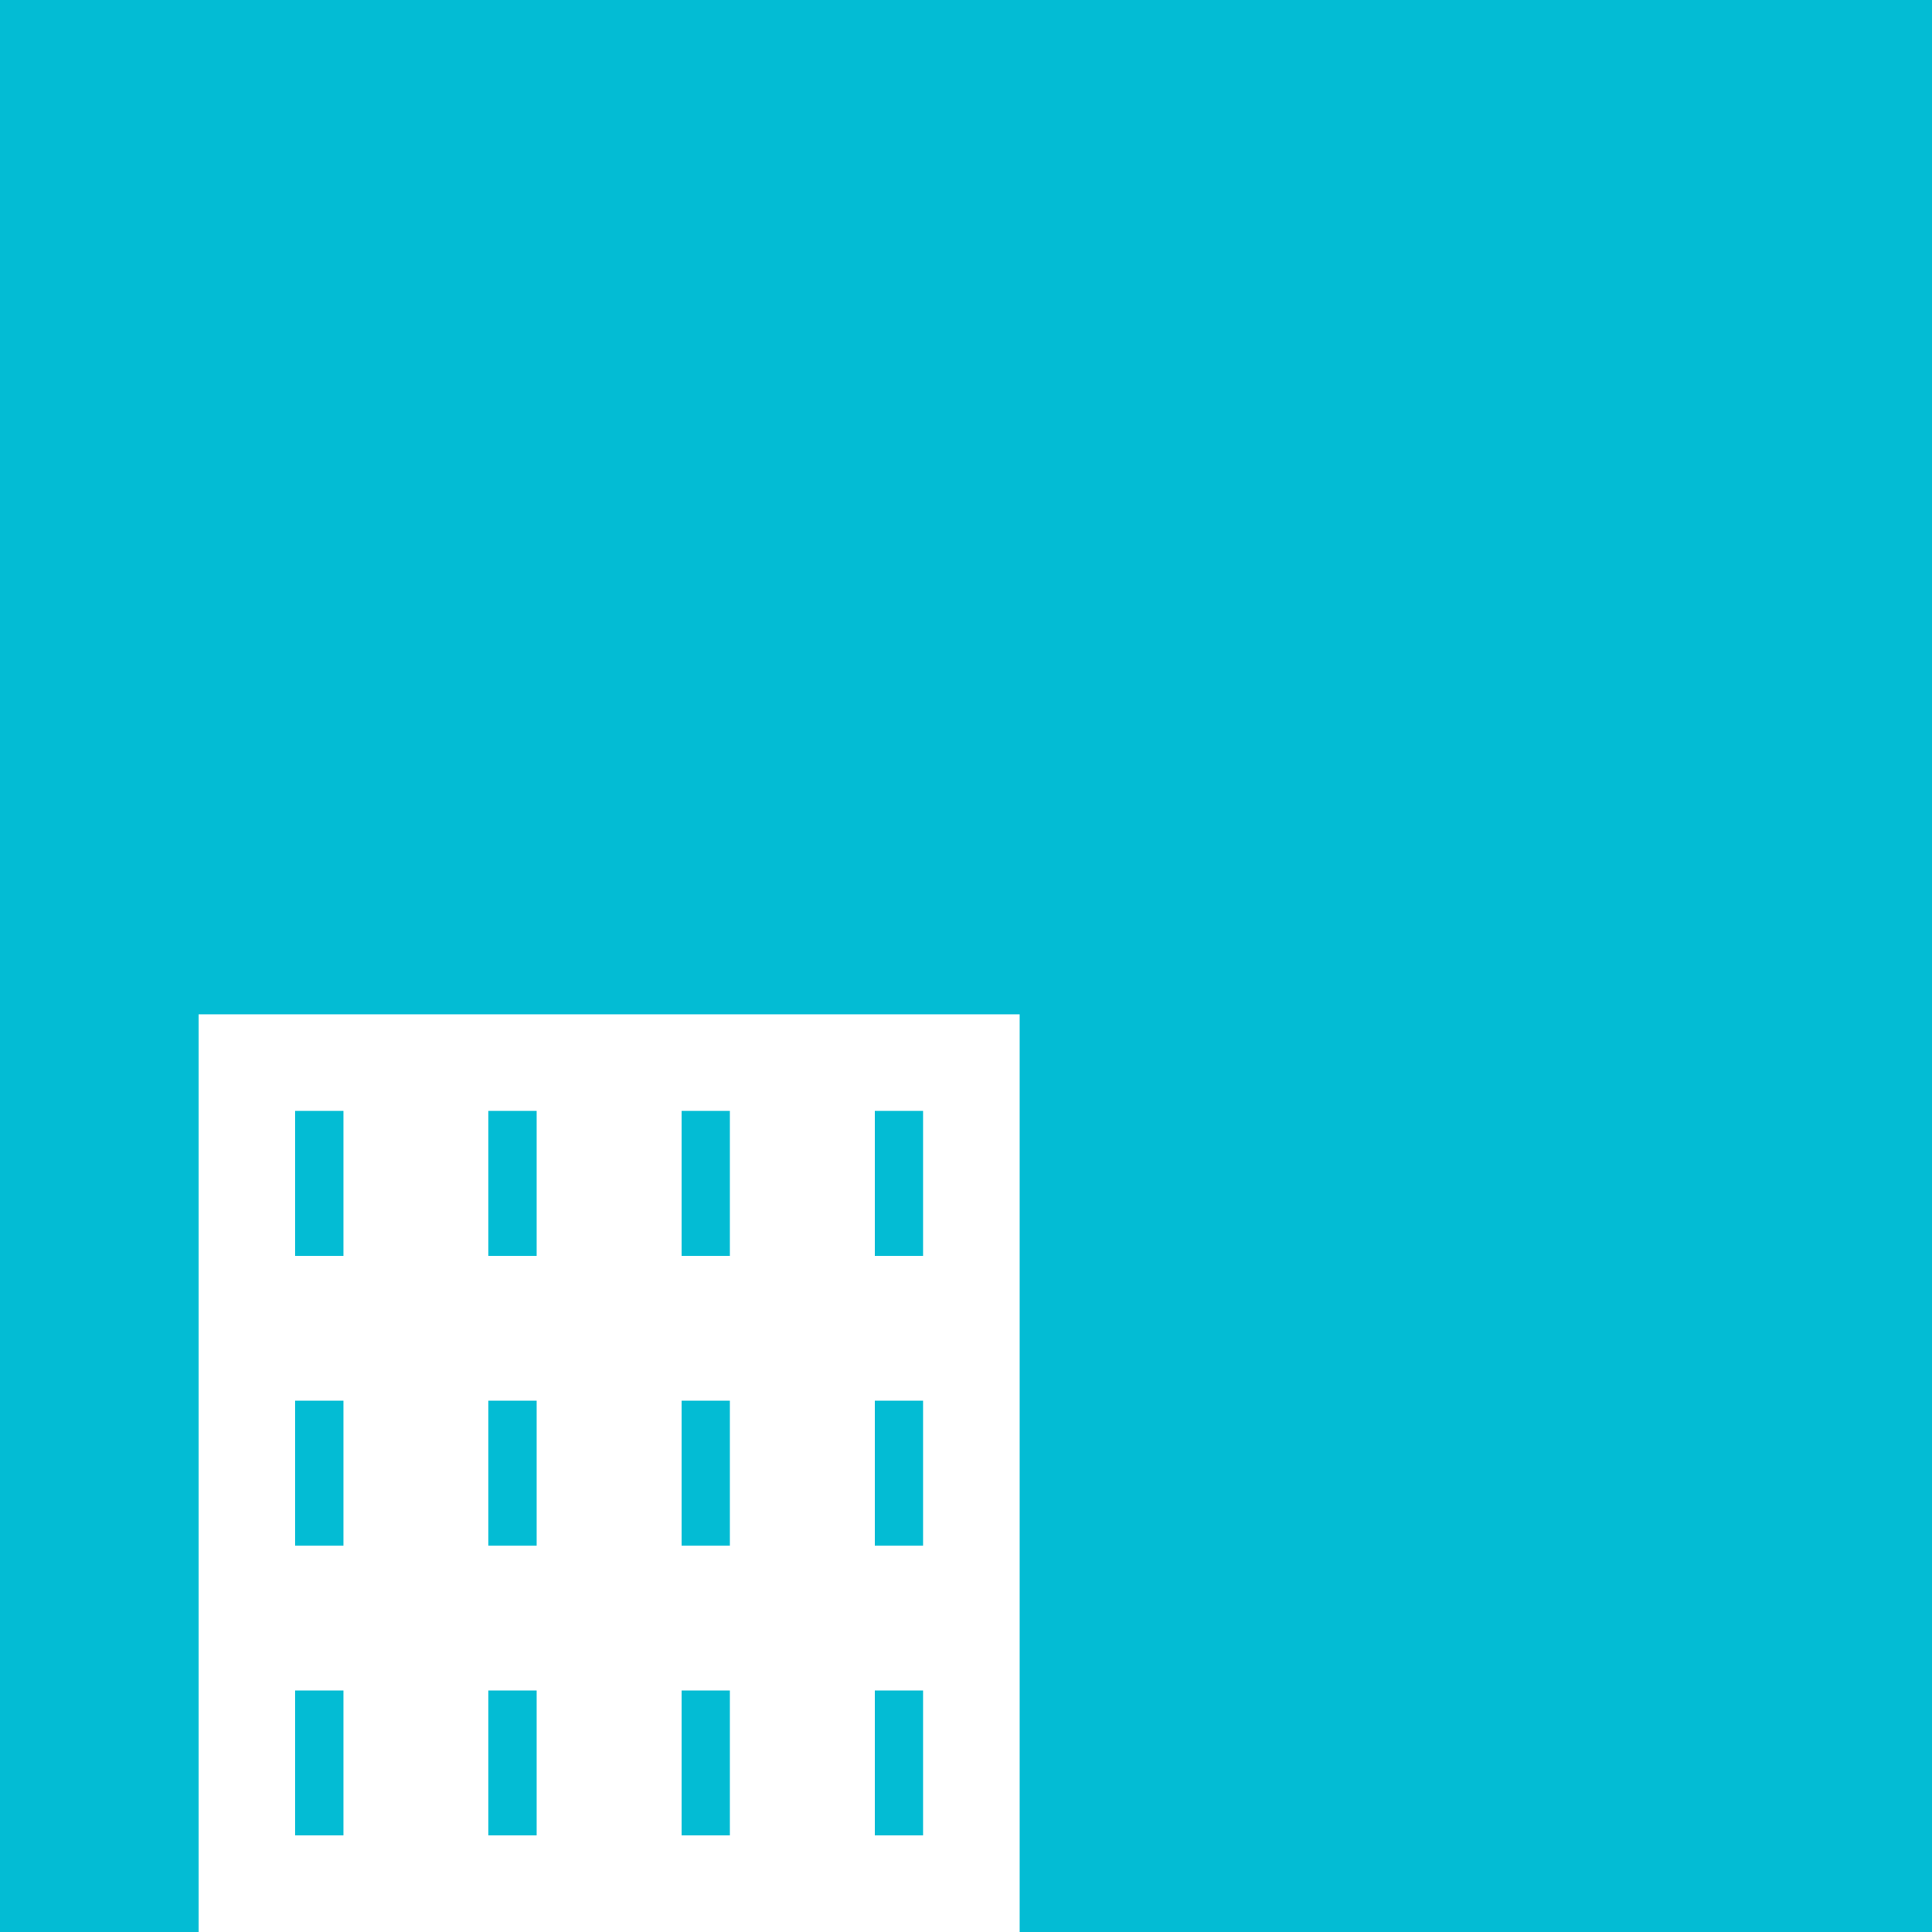 <?xml version="1.0" encoding="utf-8"?>
<!-- Generator: Adobe Illustrator 16.0.0, SVG Export Plug-In . SVG Version: 6.00 Build 0)  -->
<!DOCTYPE svg PUBLIC "-//W3C//DTD SVG 1.1//EN" "http://www.w3.org/Graphics/SVG/1.1/DTD/svg11.dtd">
<svg version="1.1" xmlns="http://www.w3.org/2000/svg" xmlns:xlink="http://www.w3.org/1999/xlink" x="0px" y="0px" width="360px"
	 height="360px" viewBox="0 0 360 360" enable-background="new 0 0 360 360" xml:space="preserve">
<g id="Layer_1">
	<rect fill="#03BCD4" width="360" height="360"/>
	<g>
		<rect x="36" y="189" fill="#FFFFFF" width="153" height="252"/>
		<rect x="54" y="207" fill="#03BCD4" width="9" height="27"/>
		<rect x="90" y="207" fill="#03BCD4" width="9" height="27"/>
		<rect x="126" y="207" fill="#03BCD4" width="9" height="27"/>
		<rect x="162" y="207" fill="#03BCD4" width="9" height="27"/>
		<rect x="54" y="261" fill="#03BCD4" width="9" height="27"/>
		<rect x="90" y="261" fill="#03BCD4" width="9" height="27"/>
		<rect x="126" y="261" fill="#03BCD4" width="9" height="27"/>
		<rect x="162" y="261" fill="#03BCD4" width="9" height="27"/>
		<rect x="54" y="315" fill="#03BCD4" width="9" height="27"/>
		<rect x="90" y="315" fill="#03BCD4" width="9" height="27"/>
		<rect x="126" y="315" fill="#03BCD4" width="9" height="27"/>
		<rect x="162" y="315" fill="#03BCD4" width="9" height="27"/>
		<rect x="54" y="369" fill="#03BCD4" width="9" height="18"/>
		<rect x="90" y="369" fill="#03BCD4" width="9" height="18"/>
		<rect x="126" y="369" fill="#03BCD4" width="9" height="18"/>
		<rect x="162" y="369" fill="#03BCD4" width="9" height="18"/>
	</g>
	<rect x="1" fill="#03BCD4" width="360" height="360"/>
	<g>
		<rect x="37" y="189" fill="#FFFFFF" width="153" height="252"/>
		<rect x="55" y="207" fill="#03BCD4" width="9" height="27"/>
		<rect x="91" y="207" fill="#03BCD4" width="9" height="27"/>
		<rect x="127" y="207" fill="#03BCD4" width="9" height="27"/>
		<rect x="163" y="207" fill="#03BCD4" width="9" height="27"/>
		<rect x="55" y="261" fill="#03BCD4" width="9" height="27"/>
		<rect x="91" y="261" fill="#03BCD4" width="9" height="27"/>
		<rect x="127" y="261" fill="#03BCD4" width="9" height="27"/>
		<rect x="163" y="261" fill="#03BCD4" width="9" height="27"/>
		<rect x="55" y="315" fill="#03BCD4" width="9" height="27"/>
		<rect x="91" y="315" fill="#03BCD4" width="9" height="27"/>
		<rect x="127" y="315" fill="#03BCD4" width="9" height="27"/>
		<rect x="163" y="315" fill="#03BCD4" width="9" height="27"/>
		<rect x="55" y="369" fill="#03BCD4" width="9" height="18"/>
		<rect x="91" y="369" fill="#03BCD4" width="9" height="18"/>
		<rect x="127" y="369" fill="#03BCD4" width="9" height="18"/>
		<rect x="163" y="369" fill="#03BCD4" width="9" height="18"/>
	</g>
</g>
<g id="Layer_5">
	<rect x="1244" fill="#03BCD4" width="360" height="360"/>
	<g>
		
			<rect x="1307" y="152" transform="matrix(0.998 0.063 -0.063 0.998 17.85 -87.275)" fill="#FFFFFF" width="153" height="171"/>
		
			<rect x="1328.534" y="166.684" transform="matrix(0.998 0.064 -0.064 0.998 14.125 -84.248)" fill="#03BCD4" width="9.001" height="27"/>
		
			<rect x="1364.462" y="168.967" transform="matrix(0.998 0.063 -0.063 0.998 14.329 -86.46)" fill="#03BCD4" width="9" height="27"/>
		
			<rect x="1400.389" y="171.25" transform="matrix(0.998 0.063 -0.063 0.998 14.546 -88.734)" fill="#03BCD4" width="9" height="27"/>
		
			<rect x="1436.316" y="173.534" transform="matrix(0.998 0.063 -0.063 0.998 14.762 -90.998)" fill="#03BCD4" width="9.001" height="27"/>
		
			<rect x="1325.109" y="220.575" transform="matrix(0.998 0.063 -0.063 0.998 17.523 -83.86)" fill="#03BCD4" width="9" height="27"/>
		
			<rect x="1361.036" y="222.858" transform="matrix(0.998 0.063 -0.063 0.998 17.741 -86.134)" fill="#03BCD4" width="9" height="27"/>
		
			<rect x="1396.964" y="225.142" transform="matrix(0.998 0.063 -0.063 0.998 17.955 -88.398)" fill="#03BCD4" width="9.001" height="27"/>
		
			<rect x="1432.891" y="227.425" transform="matrix(0.998 0.063 -0.063 0.998 18.175 -90.682)" fill="#03BCD4" width="9" height="27"/>
		
			<rect x="1321.683" y="274.466" transform="matrix(0.998 0.063 -0.063 0.998 20.932 -83.525)" fill="#03BCD4" width="9.001" height="27"/>
		
			<rect x="1357.611" y="276.749" transform="matrix(0.998 0.063 -0.063 0.998 21.149 -85.799)" fill="#03BCD4" width="9.001" height="27"/>
		
			<rect x="1393.539" y="279.033" transform="matrix(0.998 0.063 -0.063 0.998 21.369 -88.082)" fill="#03BCD4" width="9" height="27"/>
		
			<rect x="1429.466" y="281.316" transform="matrix(0.998 0.063 -0.063 0.998 21.586 -90.356)" fill="#03BCD4" width="9" height="27"/>
	</g>
	<path fill="#FFFFFF" d="M1450.994,327.462c5.762,0.901,16.586-0.16,21.671-4.811s15.367-14.667,24.129-13.402
		c-5.484,17.759-13.229,35.094-15.484,53.089c14.404-14.765,54.86-47.219,44.11-71.5c-10.767-24.319-53.864-14.796-72.42-7.838"/>
	<path fill="#FFFFFF" d="M1301.73,317.976c-20.465-2.75-22.578,2.024-22.578,0.784c5.484,17.759,3.592,23.245,5.848,41.24
		c-14.404-14.765-42.25-54.66-31.5-78.942c10.767-24.319,35.159-14.017,53.715-7.058"/>
	<path fill="#FFFFFF" d="M1457.001,219.667c14.969-6.34,44.329-23.206,38.239-44.274c-1.658-5.736-7.956-8.595-8.886-14.733
		c-1.465-9.671,8.653-17.073,17.133-18.366c10.617-1.619,22.688,4.878,24.706,16.002c1.749,9.647-4.997,15.258-10.627,21.794
		c-5.543,6.435-6.449,12.29-7.618,20.519c-1.699,11.958-5.622,22.64-12.267,32.781c-5.679,8.669-13.486,19.411-23.594,23.258
		c-5.93,2.258-12.899,2.265-19.087,3.685"/>
	<path fill="#FFFFFF" d="M1308.334,229.667c-22.487-14.204-39.386-43.264-23.787-69.133c4.715-7.819,15.071-13.51,17.121-22.742
		c2.312-10.41-7.041-19.886-15.823-23.707c-8.611-3.747-20.515-3.434-24.188,6.755c-3.106,8.618,2.266,17.907,3.195,26.427
		c2.531,23.208-18.918,41.939-10.374,65.944c7.985,22.435,31.824,38.853,53.855,45.123"/>
</g>
<g id="Layer_2">
	<defs>
		<rect id="SVGID_1_" x="423" width="360" height="360"/>
	</defs>
	<clipPath id="SVGID_2_">
		<use xlink:href="#SVGID_1_"  overflow="visible"/>
	</clipPath>
	<rect x="423" clip-path="url(#SVGID_2_)" fill="#03BCD4" width="360" height="360"/>
	<g clip-path="url(#SVGID_2_)">
		<rect x="594" y="90" fill="#FFFFFF" width="144" height="306"/>
		<line fill="#FFFFFF" stroke="#03BCD4" stroke-width="9" stroke-miterlimit="10" x1="665.5" y1="162" x2="665.5" y2="189"/>
		<line fill="#FFFFFF" stroke="#03BCD4" stroke-width="9" stroke-miterlimit="10" x1="701.5" y1="162" x2="701.5" y2="189"/>
		<line fill="#FFFFFF" stroke="#03BCD4" stroke-width="9" stroke-miterlimit="10" x1="665.5" y1="216" x2="665.5" y2="243"/>
		<line fill="#FFFFFF" stroke="#03BCD4" stroke-width="9" stroke-miterlimit="10" x1="701.5" y1="216" x2="701.5" y2="243"/>
		<line fill="#FFFFFF" stroke="#03BCD4" stroke-width="9" stroke-miterlimit="10" x1="665.5" y1="270" x2="665.5" y2="297"/>
		<line fill="#FFFFFF" stroke="#03BCD4" stroke-width="9" stroke-miterlimit="10" x1="701.5" y1="270" x2="701.5" y2="297"/>
		<line fill="#FFFFFF" stroke="#03BCD4" stroke-width="9" stroke-miterlimit="10" x1="665.5" y1="324" x2="665.5" y2="351"/>
		<line fill="#FFFFFF" stroke="#03BCD4" stroke-width="9" stroke-miterlimit="10" x1="701.5" y1="324" x2="701.5" y2="351"/>
		<line fill="#FFFFFF" stroke="#03BCD4" stroke-width="9" stroke-miterlimit="10" x1="665.5" y1="378" x2="665.5" y2="405"/>
		<line fill="#FFFFFF" stroke="#03BCD4" stroke-width="9" stroke-miterlimit="10" x1="701.5" y1="378" x2="701.5" y2="405"/>
		<line fill="#FFFFFF" stroke="#03BCD4" stroke-width="9" stroke-miterlimit="10" x1="665.5" y1="108" x2="665.5" y2="135"/>
		<g>
			<line fill="#FFFFFF" stroke="#03BCD4" stroke-width="9" stroke-miterlimit="10" x1="629.5" y1="162" x2="629.5" y2="189"/>
			<line fill="#FFFFFF" stroke="#03BCD4" stroke-width="9" stroke-miterlimit="10" x1="629.5" y1="216" x2="629.5" y2="243"/>
			<line fill="#FFFFFF" stroke="#03BCD4" stroke-width="9" stroke-miterlimit="10" x1="629.5" y1="270" x2="629.5" y2="297"/>
			<line fill="#FFFFFF" stroke="#03BCD4" stroke-width="9" stroke-miterlimit="10" x1="629.5" y1="324" x2="629.5" y2="351"/>
			<line fill="#FFFFFF" stroke="#03BCD4" stroke-width="9" stroke-miterlimit="10" x1="629.5" y1="378" x2="629.5" y2="405"/>
			<line fill="#FFFFFF" stroke="#03BCD4" stroke-width="9" stroke-miterlimit="10" x1="629.5" y1="108" x2="629.5" y2="135"/>
		</g>
		<line fill="#FFFFFF" stroke="#03BCD4" stroke-width="9" stroke-miterlimit="10" x1="701.5" y1="108" x2="701.5" y2="135"/>
	</g>
	<g clip-path="url(#SVGID_2_)">
		<rect x="476.5" y="197.5" fill="#FFFFFF" stroke="#03BCD4" stroke-width="9" stroke-miterlimit="10" width="162" height="252"/>
		<line fill="#FFFFFF" stroke="#03BCD4" stroke-width="9" stroke-miterlimit="10" x1="612.5" y1="216" x2="612.5" y2="243"/>
		<line fill="#FFFFFF" stroke="#03BCD4" stroke-width="9" stroke-miterlimit="10" x1="575.5" y1="216" x2="575.5" y2="243"/>
		<line fill="#FFFFFF" stroke="#03BCD4" stroke-width="9" stroke-miterlimit="10" x1="504.5" y1="216" x2="504.5" y2="243"/>
		<line fill="#FFFFFF" stroke="#03BCD4" stroke-width="9" stroke-miterlimit="10" x1="539.5" y1="216" x2="539.5" y2="243"/>
		<line fill="#FFFFFF" stroke="#03BCD4" stroke-width="9" stroke-miterlimit="10" x1="612.5" y1="252" x2="612.5" y2="279"/>
		<line fill="#FFFFFF" stroke="#03BCD4" stroke-width="9" stroke-miterlimit="10" x1="575.5" y1="252" x2="575.5" y2="279"/>
		<line fill="#FFFFFF" stroke="#03BCD4" stroke-width="9" stroke-miterlimit="10" x1="504.5" y1="252" x2="504.5" y2="279"/>
		<line fill="#FFFFFF" stroke="#03BCD4" stroke-width="9" stroke-miterlimit="10" x1="539.5" y1="252" x2="539.5" y2="279"/>
		<line fill="#FFFFFF" stroke="#03BCD4" stroke-width="9" stroke-miterlimit="10" x1="612.5" y1="288" x2="612.5" y2="315"/>
		<line fill="#FFFFFF" stroke="#03BCD4" stroke-width="9" stroke-miterlimit="10" x1="575.5" y1="288" x2="575.5" y2="315"/>
		<line fill="#FFFFFF" stroke="#03BCD4" stroke-width="9" stroke-miterlimit="10" x1="504.5" y1="288" x2="504.5" y2="315"/>
		<line fill="#FFFFFF" stroke="#03BCD4" stroke-width="9" stroke-miterlimit="10" x1="539.5" y1="288" x2="539.5" y2="315"/>
		<line fill="#FFFFFF" stroke="#03BCD4" stroke-width="9" stroke-miterlimit="10" x1="612.5" y1="324" x2="612.5" y2="351"/>
		<line fill="#FFFFFF" stroke="#03BCD4" stroke-width="9" stroke-miterlimit="10" x1="575.5" y1="324" x2="575.5" y2="351"/>
		<line fill="#FFFFFF" stroke="#03BCD4" stroke-width="9" stroke-miterlimit="10" x1="504.5" y1="324" x2="504.5" y2="351"/>
		<line fill="#FFFFFF" stroke="#03BCD4" stroke-width="9" stroke-miterlimit="10" x1="539.5" y1="324" x2="539.5" y2="351"/>
		<line fill="#FFFFFF" stroke="#03BCD4" stroke-width="9" stroke-miterlimit="10" x1="612.5" y1="360" x2="612.5" y2="387"/>
		<line fill="#FFFFFF" stroke="#03BCD4" stroke-width="9" stroke-miterlimit="10" x1="575.5" y1="360" x2="575.5" y2="387"/>
		<line fill="#FFFFFF" stroke="#03BCD4" stroke-width="9" stroke-miterlimit="10" x1="504.5" y1="360" x2="504.5" y2="387"/>
		<line fill="#FFFFFF" stroke="#03BCD4" stroke-width="9" stroke-miterlimit="10" x1="539.5" y1="360" x2="539.5" y2="387"/>
		<line fill="#FFFFFF" stroke="#03BCD4" stroke-width="9" stroke-miterlimit="10" x1="612.5" y1="396" x2="612.5" y2="423"/>
		<line fill="#FFFFFF" stroke="#03BCD4" stroke-width="9" stroke-miterlimit="10" x1="575.5" y1="396" x2="575.5" y2="423"/>
		<line fill="#FFFFFF" stroke="#03BCD4" stroke-width="9" stroke-miterlimit="10" x1="504.5" y1="396" x2="504.5" y2="423"/>
		<line fill="#FFFFFF" stroke="#03BCD4" stroke-width="9" stroke-miterlimit="10" x1="539.5" y1="396" x2="539.5" y2="423"/>
		<line fill="#FFFFFF" stroke="#03BCD4" stroke-width="9" stroke-miterlimit="10" x1="612.5" y1="432" x2="612.5" y2="459"/>
		<line fill="#FFFFFF" stroke="#03BCD4" stroke-width="9" stroke-miterlimit="10" x1="575.5" y1="432" x2="575.5" y2="459"/>
		<line fill="#FFFFFF" stroke="#03BCD4" stroke-width="9" stroke-miterlimit="10" x1="504.5" y1="432" x2="504.5" y2="459"/>
		<line fill="#FFFFFF" stroke="#03BCD4" stroke-width="9" stroke-miterlimit="10" x1="539.5" y1="432" x2="539.5" y2="459"/>
	</g>
</g>
<g id="Layer_3">
	<defs>
		<rect id="SVGID_3_" x="864" width="360" height="360"/>
	</defs>
	<clipPath id="SVGID_4_">
		<use xlink:href="#SVGID_3_"  overflow="visible"/>
	</clipPath>
	<rect x="864" clip-path="url(#SVGID_4_)" fill="#03BCD4" width="360" height="360"/>
	<g clip-path="url(#SVGID_4_)">
		<polyline fill="none" stroke="#FFFFFF" stroke-width="6" stroke-miterlimit="10" points="1050.881,239.688 1125.5,98 
			1198.082,240.209 		"/>
		<polyline fill="none" stroke="#FFFFFF" stroke-width="6" stroke-linejoin="bevel" stroke-miterlimit="10" points="
			1133.939,115.03 1104.328,141.414 1169.349,183.372 1053.694,235.533 1198.819,258.444 		"/>
		<polyline fill="none" stroke="#FFFFFF" stroke-width="6" stroke-linejoin="bevel" stroke-miterlimit="10" points="
			1116.701,115.03 1146.312,141.414 1081.351,183.372 1195.038,235.533 1050.914,258.444 		"/>
	</g>
	<g clip-path="url(#SVGID_4_)">
		<rect x="1061.5" y="242.5" fill="#FFFFFF" stroke="#03BCD4" stroke-width="9" stroke-miterlimit="10" width="144" height="306"/>
		<line fill="#FFFFFF" stroke="#03BCD4" stroke-width="9" stroke-miterlimit="10" x1="1133.5" y1="314" x2="1133.5" y2="341"/>
		<line fill="#FFFFFF" stroke="#03BCD4" stroke-width="9" stroke-miterlimit="10" x1="1169.5" y1="314" x2="1169.5" y2="341"/>
		<line fill="#FFFFFF" stroke="#03BCD4" stroke-width="9" stroke-miterlimit="10" x1="1133.5" y1="368" x2="1133.5" y2="395"/>
		<line fill="#FFFFFF" stroke="#03BCD4" stroke-width="9" stroke-miterlimit="10" x1="1169.5" y1="368" x2="1169.5" y2="395"/>
		<line fill="#FFFFFF" stroke="#03BCD4" stroke-width="9" stroke-miterlimit="10" x1="1133.5" y1="422" x2="1133.5" y2="449"/>
		<line fill="#FFFFFF" stroke="#03BCD4" stroke-width="9" stroke-miterlimit="10" x1="1169.5" y1="422" x2="1169.5" y2="449"/>
		<line fill="#FFFFFF" stroke="#03BCD4" stroke-width="9" stroke-miterlimit="10" x1="1133.5" y1="476" x2="1133.5" y2="503"/>
		<line fill="#FFFFFF" stroke="#03BCD4" stroke-width="9" stroke-miterlimit="10" x1="1169.5" y1="476" x2="1169.5" y2="503"/>
		<line fill="#FFFFFF" stroke="#03BCD4" stroke-width="9" stroke-miterlimit="10" x1="1133.5" y1="530" x2="1133.5" y2="557"/>
		<line fill="#FFFFFF" stroke="#03BCD4" stroke-width="9" stroke-miterlimit="10" x1="1169.5" y1="530" x2="1169.5" y2="557"/>
		<line fill="#FFFFFF" stroke="#03BCD4" stroke-width="9" stroke-miterlimit="10" x1="1133.5" y1="260" x2="1133.5" y2="287"/>
		<line fill="#FFFFFF" stroke="#03BCD4" stroke-width="9" stroke-miterlimit="10" x1="1169.5" y1="260" x2="1169.5" y2="287"/>
		<line fill="#FFFFFF" stroke="#03BCD4" stroke-width="9" stroke-miterlimit="10" x1="1098.5" y1="260" x2="1098.5" y2="287"/>
		<line fill="#FFFFFF" stroke="#03BCD4" stroke-width="9" stroke-miterlimit="10" x1="1098.5" y1="314" x2="1098.5" y2="341"/>
		<line fill="#FFFFFF" stroke="#03BCD4" stroke-width="9" stroke-miterlimit="10" x1="1098.5" y1="368" x2="1098.5" y2="395"/>
		<line fill="#FFFFFF" stroke="#03BCD4" stroke-width="9" stroke-miterlimit="10" x1="1098.5" y1="422" x2="1098.5" y2="449"/>
		<line fill="#FFFFFF" stroke="#03BCD4" stroke-width="9" stroke-miterlimit="10" x1="1098.5" y1="476" x2="1098.5" y2="503"/>
		<line fill="#FFFFFF" stroke="#03BCD4" stroke-width="9" stroke-miterlimit="10" x1="1098.5" y1="530" x2="1098.5" y2="557"/>
	</g>
	
		<line clip-path="url(#SVGID_4_)" fill="#FFFFFF" stroke="#03BCD4" stroke-width="9" stroke-miterlimit="10" x1="1036.5" y1="387" x2="1036.5" y2="414"/>
	<g clip-path="url(#SVGID_4_)">
		<g>
			<ellipse fill="#FFFFFF" stroke="#03BCD4" stroke-width="9" stroke-miterlimit="10" cx="1017" cy="135" rx="72" ry="45"/>
			<rect x="926.5" y="135.5" fill="#FFFFFF" stroke="#03BCD4" stroke-width="9" stroke-miterlimit="10" width="180" height="243"/>
			<rect x="944.5" y="135.5" fill="#FFFFFF" stroke="#03BCD4" stroke-width="9" stroke-miterlimit="10" width="27" height="243"/>
			<rect x="962.5" y="135.5" fill="#FFFFFF" stroke="#03BCD4" stroke-width="9" stroke-miterlimit="10" width="27" height="243"/>
			<rect x="980.5" y="135.5" fill="#FFFFFF" stroke="#03BCD4" stroke-width="9" stroke-miterlimit="10" width="27" height="243"/>
			<rect x="1007.5" y="135.5" fill="#FFFFFF" stroke="#03BCD4" stroke-width="9" stroke-miterlimit="10" width="27" height="243"/>
			<rect x="1035.5" y="135.5" fill="#FFFFFF" stroke="#03BCD4" stroke-width="9" stroke-miterlimit="10" width="27" height="243"/>
			<rect x="1062.5" y="135.5" fill="#FFFFFF" stroke="#03BCD4" stroke-width="9" stroke-miterlimit="10" width="27" height="243"/>
		</g>
		<polygon fill="#FFFFFF" points="1012.081,90 1016.5,27.5 1022.418,90 		"/>
	</g>
	<g clip-path="url(#SVGID_4_)">
		<rect x="891.5" y="206.5" fill="#FFFFFF" stroke="#03BCD4" stroke-width="9" stroke-miterlimit="10" width="126" height="252"/>
		<line fill="#FFFFFF" stroke="#03BCD4" stroke-width="9" stroke-miterlimit="10" x1="991.5" y1="225" x2="991.5" y2="252"/>
		<line fill="#FFFFFF" stroke="#03BCD4" stroke-width="9" stroke-miterlimit="10" x1="920.5" y1="225" x2="920.5" y2="252"/>
		<line fill="#FFFFFF" stroke="#03BCD4" stroke-width="9" stroke-miterlimit="10" x1="955.5" y1="225" x2="955.5" y2="252"/>
		<line fill="#FFFFFF" stroke="#03BCD4" stroke-width="9" stroke-miterlimit="10" x1="991.5" y1="261" x2="991.5" y2="288"/>
		<line fill="#FFFFFF" stroke="#03BCD4" stroke-width="9" stroke-miterlimit="10" x1="920.5" y1="261" x2="920.5" y2="288"/>
		<line fill="#FFFFFF" stroke="#03BCD4" stroke-width="9" stroke-miterlimit="10" x1="955.5" y1="261" x2="955.5" y2="288"/>
		<line fill="#FFFFFF" stroke="#03BCD4" stroke-width="9" stroke-miterlimit="10" x1="991.5" y1="297" x2="991.5" y2="324"/>
		<line fill="#FFFFFF" stroke="#03BCD4" stroke-width="9" stroke-miterlimit="10" x1="920.5" y1="297" x2="920.5" y2="324"/>
		<line fill="#FFFFFF" stroke="#03BCD4" stroke-width="9" stroke-miterlimit="10" x1="955.5" y1="297" x2="955.5" y2="324"/>
		<line fill="#FFFFFF" stroke="#03BCD4" stroke-width="9" stroke-miterlimit="10" x1="991.5" y1="333" x2="991.5" y2="360"/>
		<line fill="#FFFFFF" stroke="#03BCD4" stroke-width="9" stroke-miterlimit="10" x1="920.5" y1="333" x2="920.5" y2="360"/>
		<line fill="#FFFFFF" stroke="#03BCD4" stroke-width="9" stroke-miterlimit="10" x1="955.5" y1="333" x2="955.5" y2="360"/>
		<line fill="#FFFFFF" stroke="#03BCD4" stroke-width="9" stroke-miterlimit="10" x1="991.5" y1="369" x2="991.5" y2="396"/>
		<line fill="#FFFFFF" stroke="#03BCD4" stroke-width="9" stroke-miterlimit="10" x1="920.5" y1="369" x2="920.5" y2="396"/>
		<line fill="#FFFFFF" stroke="#03BCD4" stroke-width="9" stroke-miterlimit="10" x1="955.5" y1="369" x2="955.5" y2="396"/>
		<line fill="#FFFFFF" stroke="#03BCD4" stroke-width="9" stroke-miterlimit="10" x1="991.5" y1="405" x2="991.5" y2="432"/>
		<line fill="#FFFFFF" stroke="#03BCD4" stroke-width="9" stroke-miterlimit="10" x1="920.5" y1="405" x2="920.5" y2="432"/>
		<line fill="#FFFFFF" stroke="#03BCD4" stroke-width="9" stroke-miterlimit="10" x1="955.5" y1="405" x2="955.5" y2="432"/>
	</g>
	
		<line clip-path="url(#SVGID_4_)" fill="#FFFFFF" stroke="#03BCD4" stroke-width="9" stroke-miterlimit="10" x1="1036.5" y1="423" x2="1036.5" y2="450"/>
	
		<line clip-path="url(#SVGID_4_)" fill="#FFFFFF" stroke="#03BCD4" stroke-width="9" stroke-miterlimit="10" x1="999.5" y1="423" x2="999.5" y2="450"/>
	
		<line clip-path="url(#SVGID_4_)" fill="#FFFFFF" stroke="#03BCD4" stroke-width="9" stroke-miterlimit="10" x1="928.5" y1="423" x2="928.5" y2="450"/>
	
		<line clip-path="url(#SVGID_4_)" fill="#FFFFFF" stroke="#03BCD4" stroke-width="9" stroke-miterlimit="10" x1="963.5" y1="423" x2="963.5" y2="450"/>
	<g clip-path="url(#SVGID_4_)">
		<path fill="#FFFFFF" stroke="#03BCD4" stroke-width="3" stroke-miterlimit="10" d="M1195.07,102.699
			c5.53-5.53-8.728-28.931-31.96-52.163c-23.227-23.227-46.674-37.444-52.205-31.914c-0.84,0.84-1.625,2.215-1.309,3.829
			c0.317,1.614,20.773,60.825,20.773,60.825s58.201,20.035,60.827,20.776S1194.23,103.539,1195.07,102.699z"/>
		<path fill="#FFFFFF" stroke="#03BCD4" stroke-width="3.225" stroke-miterlimit="10" d="M1197.576,100.193
			c-5.53,5.53-28.842-8.817-52.075-32.049c-23.227-23.227-37.576-46.542-32.046-52.072c5.53-5.53,28.845,8.82,52.071,32.046
			C1188.759,71.351,1203.105,94.664,1197.576,100.193z"/>
		<path fill="#FFFFFF" stroke="#03BCD4" stroke-width="3" stroke-miterlimit="10" d="M1149.777,56.864l44.706-40.037l2.336,2.336
			l-40.032,44.711c0,0-3.437,1.016-5.734-1.282C1148.755,60.294,1149.777,56.864,1149.777,56.864z"/>
	</g>
</g>
<g id="Layer_4">
	<polygon fill="#FFFFFF" points="1072,-291.938 1061.368,-297 1082.633,-297 	"/>
	
		<ellipse fill="#FFFFFF" stroke="#03BCD4" stroke-width="0.576" stroke-miterlimit="10" cx="1072" cy="-297.578" rx="10.633" ry="2.531"/>
	
		<ellipse fill="#FFFFFF" stroke="#03BCD4" stroke-width="0.576" stroke-miterlimit="10" cx="1072" cy="-298.703" rx="10.633" ry="2.531"/>
	<polygon fill="#FFFFFF" stroke="#03BCD4" stroke-miterlimit="10" points="1071.114,-297.695 1071.705,-308.5 1072.295,-308.5 
		1072.886,-297.695 1072,-297.133 	"/>
	<polyline fill="none" stroke="#03BCD4" stroke-width="3.225" stroke-miterlimit="10" points="1190.961,-43.937 1236.881,-132.312 
		1310.5,-274 1384.082,-131.791 1429.54,-43.937 	"/>
	<polyline fill="none" stroke="#03BCD4" stroke-width="3.225" stroke-linejoin="bevel" stroke-miterlimit="10" points="
		1318.939,-256.97 1289.328,-230.586 1354.349,-188.628 1238.694,-136.467 1384.819,-113.556 1221.19,-90.672 1414.07,-68.021 
		1193.365,-47.653 	"/>
	<polyline fill="none" stroke="#03BCD4" stroke-width="3.225" stroke-linejoin="bevel" stroke-miterlimit="10" points="
		1301.701,-256.97 1331.312,-230.586 1266.351,-188.628 1382.038,-136.467 1235.914,-113.556 1399.543,-90.672 1206.663,-68.021 
		1427.368,-47.653 	"/>
	<polyline fill="none" stroke="#03BCD4" stroke-width="3.225" stroke-miterlimit="10" points="1496.881,-132.312 1571.5,-274 
		1644.082,-131.791 	"/>
	<polyline fill="none" stroke="#03BCD4" stroke-width="3.225" stroke-linejoin="bevel" stroke-miterlimit="10" points="
		1579.939,-256.97 1550.328,-230.586 1615.349,-188.628 1499.694,-136.467 1644.819,-113.556 	"/>
	<polyline fill="none" stroke="#03BCD4" stroke-width="3.225" stroke-linejoin="bevel" stroke-miterlimit="10" points="
		1562.701,-256.97 1592.312,-230.586 1527.351,-188.628 1641.038,-136.467 1496.914,-113.556 	"/>
</g>
</svg>
